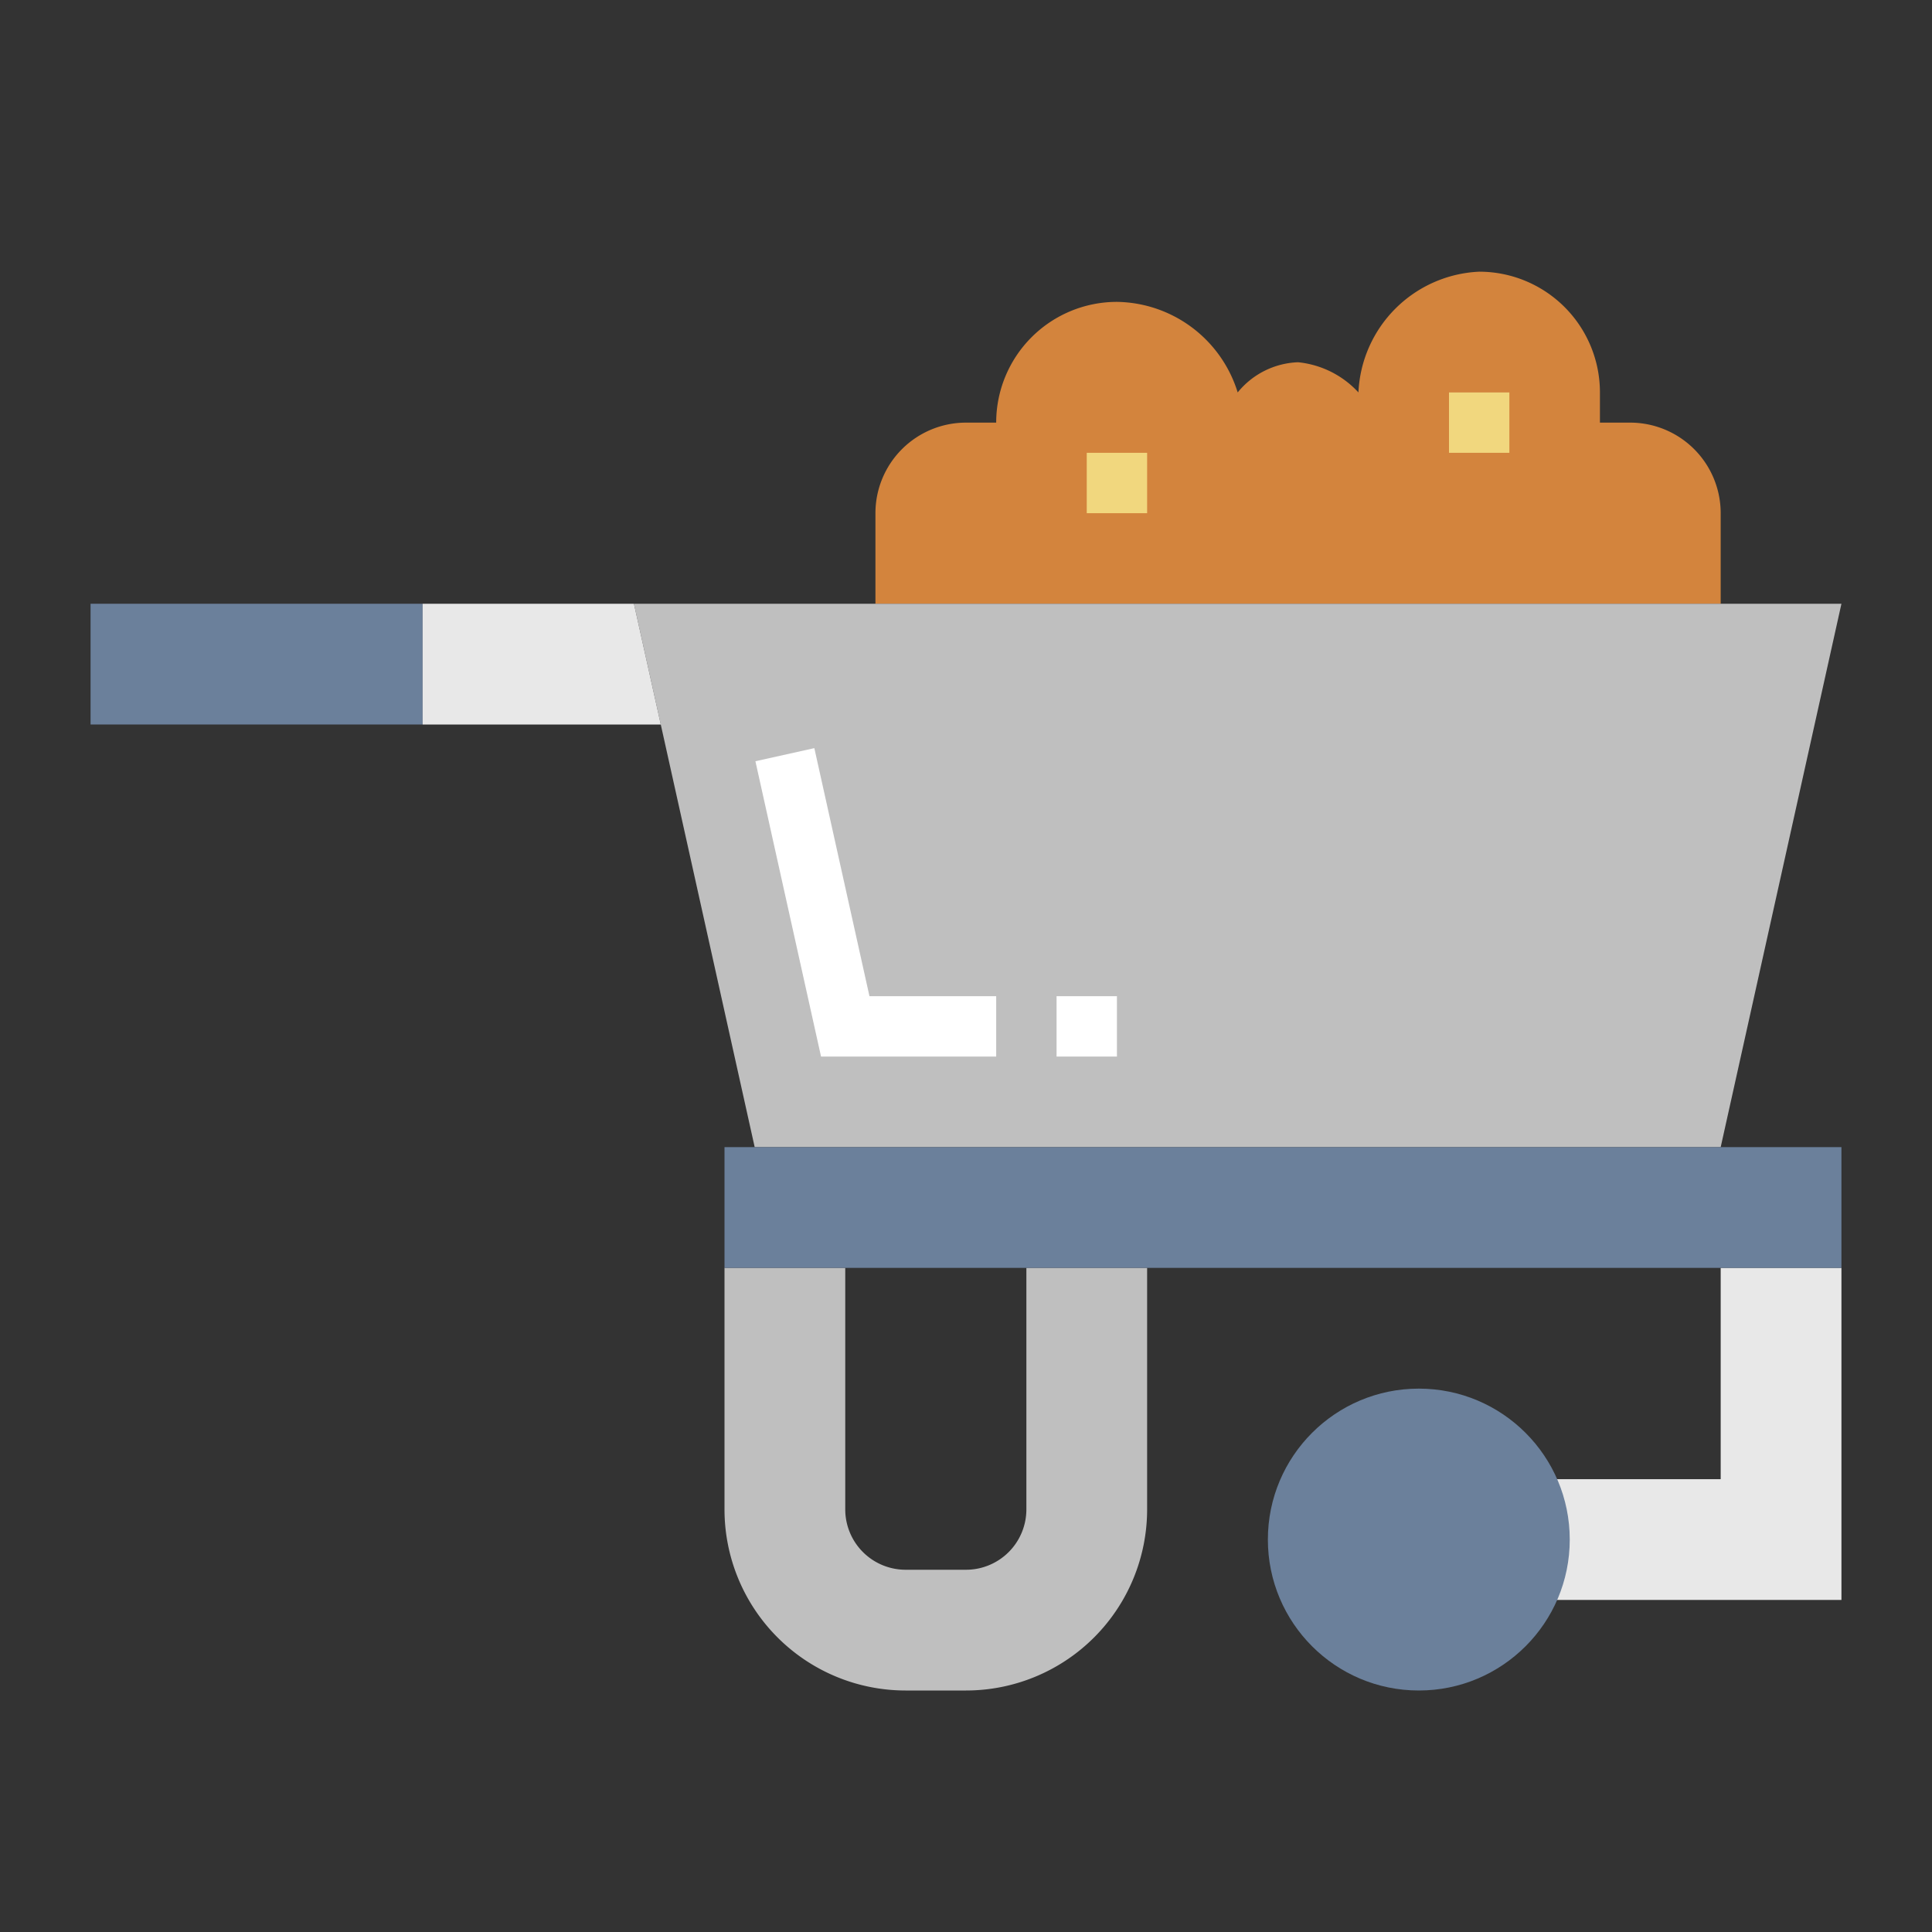 <?xml version="1.0"?>
<svg xmlns="http://www.w3.org/2000/svg" viewBox="0 0 64 64" width="512" height="512"><rect x="0" y="0" width="64" height="64" fill="#333333" stroke="none"/><g id="flat"><path d="M34,42v8a2,2,0,0,1-2,2H30a2,2,0,0,1-2-2V42H24v8a6,6,0,0,0,6,6h2a6,6,0,0,0,6-6V42Z" style="fill:#bfbfbf"/><path d="M54,14H53V13a4,4,0,0,0-4-4,4.193,4.193,0,0,0-4,4,3.14,3.14,0,0,0-2-1,2.7,2.7,0,0,0-2,1,4.249,4.249,0,0,0-4-3,4,4,0,0,0-4,4H32a3,3,0,0,0-3,3v3H57V17A3,3,0,0,0,54,14Z" style="fill:#d3843d"/><polygon points="57 38 25 38 21 20 61 20 57 38" style="fill:#bfbfbf"/><rect x="3" y="20" width="11" height="4" style="fill:#6b809b"/><rect x="36" y="15" width="2" height="2" style="fill:#f1d77e"/><rect x="48" y="13" width="2" height="2" style="fill:#f1d77e"/><polygon points="33 35 27.198 35 25.024 25.217 26.976 24.783 28.802 33 33 33 33 35" style="fill:#fff"/><rect x="35" y="33" width="2" height="2" style="fill:#fff"/><polygon points="21.889 24 14 24 14 20 21 20 21.889 24" style="fill:#e8e8e8"/><polygon points="57 42 57 49 49 49 49 53 61 53 61 49 61 42 57 42" style="fill:#e8e8e8"/><rect x="24" y="38" width="37" height="4" style="fill:#6b809b"/><circle cx="47" cy="51" r="5" style="fill:#6b809b"/></g></svg>
